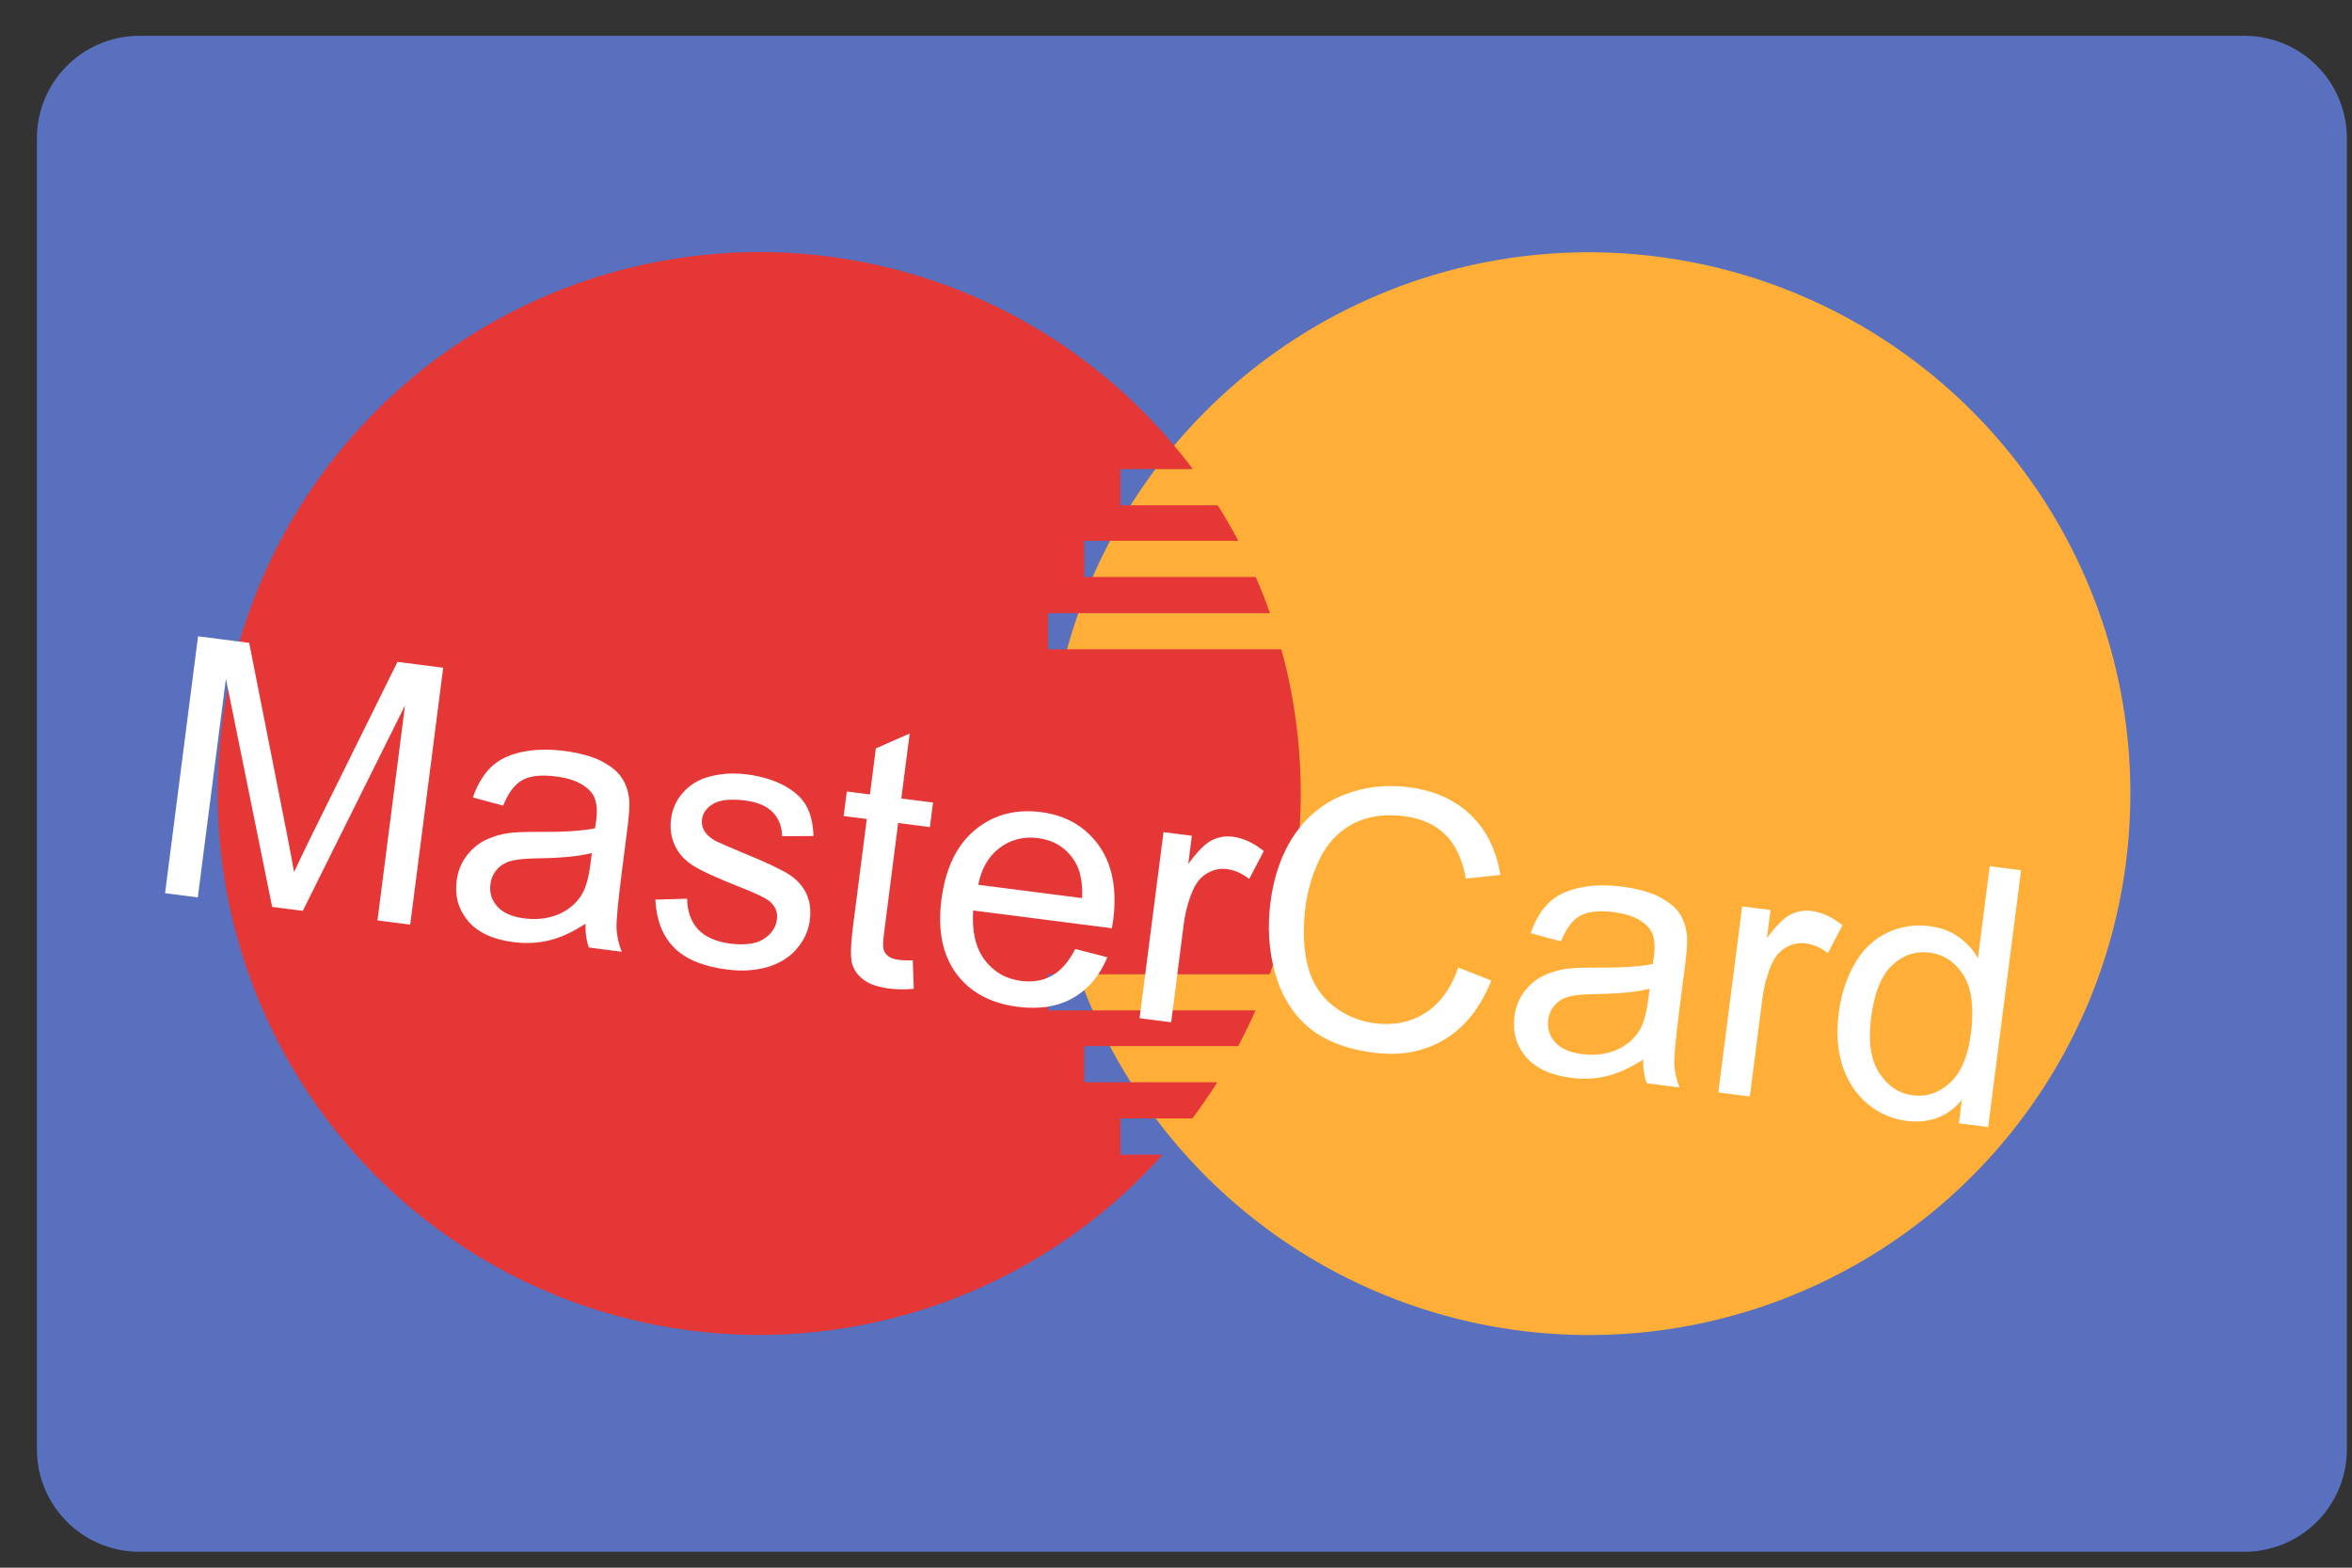 <svg width="39" height="26" viewBox="0 0 39 26" fill="none" xmlns="http://www.w3.org/2000/svg">
<rect x="0" y="0" width="39" height="26" fill="#333333" stroke="none"/>
<path d="M2.277 0.594H37.25C37.701 0.603 38.13 0.791 38.442 1.116C38.754 1.441 38.924 1.877 38.915 2.328V24.002C38.924 24.453 38.754 24.888 38.442 25.214C38.13 25.539 37.701 25.727 37.25 25.736H2.277C1.826 25.727 1.398 25.539 1.086 25.214C0.773 24.888 0.603 24.453 0.612 24.002V2.328C0.603 1.877 0.773 1.441 1.086 1.116C1.398 0.791 1.826 0.603 2.277 0.594Z" fill="#5870BE"/>
<path d="M17.367 13.161C17.368 11.385 17.895 9.649 18.881 8.173C19.868 6.697 21.271 5.546 22.911 4.867C24.552 4.187 26.357 4.01 28.099 4.357C29.84 4.703 31.44 5.558 32.696 6.814C33.951 8.07 34.806 9.67 35.153 11.411C35.499 13.153 35.321 14.958 34.642 16.599C33.962 18.239 32.812 19.641 31.335 20.628C29.859 21.615 28.123 22.142 26.347 22.142C25.168 22.142 24 21.91 22.91 21.458C21.821 21.007 20.831 20.345 19.997 19.511C19.163 18.677 18.502 17.687 18.05 16.598C17.599 15.508 17.367 14.34 17.367 13.161Z" fill="#FFAF38"/>
<path d="M12.588 22.14C11.057 22.14 9.552 21.748 8.215 21.002C6.877 20.256 5.753 19.181 4.949 17.878C4.144 16.575 3.686 15.089 3.618 13.559C3.55 12.03 3.874 10.508 4.56 9.139C5.245 7.77 6.27 6.599 7.535 5.737C8.801 4.876 10.266 4.352 11.791 4.216C13.316 4.079 14.85 4.335 16.248 4.959C17.647 5.583 18.862 6.554 19.779 7.78H18.579V8.38H20.192C20.313 8.571 20.427 8.769 20.533 8.969H17.979V9.569H20.822C20.91 9.769 20.989 9.969 21.059 10.169H17.379V10.769H21.247C21.734 12.543 21.667 14.423 21.055 16.158H17.379V16.758H20.818C20.728 16.965 20.631 17.158 20.533 17.349H17.979V17.949H20.185C20.052 18.159 19.913 18.36 19.772 18.549H18.579V19.149H19.279C18.437 20.09 17.405 20.842 16.252 21.357C15.1 21.872 13.851 22.139 12.588 22.14Z" fill="#E63737"/>
<path d="M2.737 14.813L3.284 10.553L4.132 10.662L4.753 13.807C4.81 14.1 4.851 14.319 4.876 14.464C4.944 14.315 5.049 14.097 5.19 13.81L6.591 10.977L7.349 11.075L6.802 15.335L6.259 15.265L6.716 11.699L5.021 15.106L4.513 15.041L3.746 11.256L3.28 14.883L2.737 14.813ZM9.708 15.32C9.493 15.46 9.291 15.553 9.102 15.597C8.915 15.642 8.719 15.651 8.514 15.625C8.175 15.582 7.925 15.466 7.764 15.278C7.603 15.088 7.539 14.864 7.572 14.606C7.592 14.455 7.643 14.322 7.727 14.207C7.813 14.09 7.916 14.001 8.036 13.939C8.158 13.878 8.291 13.837 8.436 13.816C8.542 13.802 8.7 13.796 8.911 13.797C9.339 13.801 9.658 13.781 9.867 13.737C9.878 13.665 9.884 13.62 9.887 13.601C9.914 13.388 9.884 13.231 9.797 13.131C9.678 12.996 9.487 12.911 9.224 12.878C8.978 12.846 8.79 12.866 8.661 12.938C8.533 13.009 8.428 13.15 8.343 13.361L7.841 13.226C7.915 13.013 8.015 12.847 8.138 12.726C8.262 12.605 8.43 12.521 8.64 12.475C8.851 12.427 9.089 12.42 9.355 12.454C9.618 12.488 9.828 12.547 9.985 12.63C10.142 12.713 10.253 12.807 10.318 12.912C10.384 13.015 10.423 13.14 10.435 13.287C10.441 13.379 10.429 13.54 10.399 13.773L10.31 14.47C10.248 14.957 10.219 15.266 10.223 15.398C10.23 15.529 10.259 15.658 10.31 15.785L9.763 15.714C9.723 15.599 9.704 15.468 9.708 15.32ZM9.814 14.147C9.614 14.2 9.321 14.229 8.934 14.235C8.715 14.238 8.559 14.253 8.465 14.281C8.371 14.308 8.294 14.356 8.236 14.426C8.178 14.493 8.144 14.572 8.132 14.663C8.114 14.803 8.151 14.926 8.244 15.032C8.339 15.139 8.488 15.205 8.691 15.231C8.893 15.257 9.077 15.237 9.246 15.17C9.414 15.101 9.545 14.994 9.638 14.851C9.709 14.74 9.76 14.569 9.789 14.338L9.814 14.147ZM10.867 14.92L11.394 14.905C11.397 15.116 11.457 15.285 11.574 15.412C11.694 15.54 11.873 15.619 12.111 15.65C12.351 15.68 12.536 15.655 12.664 15.573C12.793 15.489 12.866 15.381 12.883 15.249C12.898 15.131 12.859 15.032 12.765 14.951C12.699 14.895 12.529 14.813 12.253 14.705C11.882 14.559 11.626 14.441 11.486 14.352C11.348 14.262 11.248 14.15 11.187 14.016C11.127 13.88 11.107 13.737 11.127 13.586C11.144 13.448 11.191 13.325 11.268 13.217C11.348 13.107 11.446 13.02 11.565 12.957C11.654 12.907 11.771 12.871 11.915 12.848C12.062 12.823 12.216 12.822 12.377 12.842C12.619 12.873 12.827 12.935 13 13.028C13.175 13.122 13.298 13.234 13.37 13.365C13.442 13.495 13.482 13.661 13.489 13.865L12.969 13.869C12.966 13.707 12.914 13.575 12.813 13.471C12.714 13.368 12.563 13.303 12.359 13.277C12.119 13.246 11.943 13.264 11.83 13.33C11.717 13.396 11.654 13.483 11.64 13.589C11.631 13.657 11.645 13.721 11.68 13.781C11.716 13.842 11.777 13.897 11.863 13.946C11.913 13.972 12.061 14.036 12.308 14.139C12.665 14.285 12.912 14.4 13.05 14.482C13.189 14.563 13.292 14.669 13.36 14.8C13.428 14.931 13.451 15.085 13.428 15.263C13.405 15.438 13.333 15.596 13.21 15.738C13.09 15.878 12.928 15.978 12.726 16.039C12.523 16.097 12.301 16.111 12.059 16.08C11.658 16.029 11.362 15.906 11.173 15.712C10.985 15.519 10.883 15.255 10.867 14.92ZM15.135 15.928L15.152 16.4C15 16.412 14.867 16.411 14.75 16.396C14.561 16.372 14.417 16.323 14.32 16.249C14.223 16.176 14.16 16.088 14.13 15.985C14.1 15.881 14.105 15.672 14.145 15.358L14.373 13.583L13.989 13.534L14.042 13.127L14.425 13.176L14.523 12.412L15.084 12.165L14.945 13.243L15.471 13.31L15.419 13.717L14.893 13.649L14.662 15.454C14.642 15.603 14.639 15.7 14.651 15.745C14.665 15.79 14.69 15.828 14.728 15.858C14.767 15.889 14.826 15.909 14.903 15.919C14.961 15.927 15.039 15.93 15.135 15.928ZM17.83 15.739L18.362 15.876C18.236 16.181 18.047 16.405 17.794 16.55C17.541 16.695 17.235 16.744 16.877 16.698C16.425 16.64 16.085 16.456 15.855 16.145C15.627 15.832 15.546 15.425 15.61 14.923C15.677 14.404 15.862 14.018 16.166 13.766C16.47 13.513 16.835 13.414 17.262 13.469C17.674 13.522 17.993 13.706 18.219 14.02C18.444 14.335 18.524 14.747 18.459 15.256C18.455 15.287 18.448 15.334 18.438 15.395L16.137 15.1C16.113 15.441 16.175 15.713 16.324 15.916C16.474 16.118 16.677 16.235 16.935 16.269C17.127 16.293 17.297 16.264 17.445 16.18C17.594 16.097 17.722 15.95 17.83 15.739ZM16.221 14.674L17.944 14.895C17.954 14.632 17.913 14.429 17.821 14.285C17.681 14.062 17.478 13.934 17.212 13.9C16.972 13.869 16.759 13.924 16.574 14.063C16.391 14.203 16.273 14.406 16.221 14.674ZM18.896 16.887L19.293 13.801L19.763 13.861L19.703 14.329C19.852 14.125 19.98 13.995 20.09 13.938C20.202 13.882 20.319 13.861 20.441 13.877C20.617 13.9 20.789 13.979 20.956 14.115L20.714 14.577C20.596 14.485 20.473 14.431 20.345 14.414C20.231 14.399 20.124 14.421 20.024 14.479C19.924 14.535 19.847 14.622 19.792 14.739C19.71 14.918 19.655 15.117 19.627 15.338L19.42 16.954L18.896 16.887ZM24.182 16.047L24.728 16.262C24.55 16.709 24.292 17.035 23.952 17.24C23.615 17.443 23.225 17.516 22.781 17.459C22.322 17.4 21.96 17.259 21.695 17.036C21.433 16.811 21.248 16.512 21.143 16.138C21.039 15.764 21.014 15.374 21.066 14.967C21.123 14.524 21.256 14.148 21.467 13.84C21.68 13.531 21.954 13.311 22.287 13.181C22.623 13.049 22.979 13.007 23.355 13.055C23.781 13.11 24.126 13.264 24.389 13.518C24.651 13.773 24.814 14.104 24.878 14.511L24.306 14.571C24.247 14.248 24.133 14.004 23.963 13.839C23.794 13.673 23.566 13.572 23.282 13.536C22.954 13.494 22.67 13.537 22.429 13.665C22.19 13.794 22.009 13.986 21.886 14.24C21.763 14.492 21.683 14.758 21.647 15.039C21.601 15.401 21.612 15.725 21.682 16.009C21.754 16.292 21.893 16.515 22.099 16.677C22.304 16.84 22.537 16.937 22.796 16.971C23.112 17.011 23.391 16.954 23.634 16.8C23.876 16.646 24.059 16.395 24.182 16.047ZM27.247 17.571C27.032 17.711 26.831 17.803 26.642 17.848C26.455 17.893 26.259 17.902 26.053 17.876C25.714 17.832 25.464 17.717 25.303 17.529C25.143 17.339 25.079 17.115 25.112 16.857C25.131 16.706 25.183 16.573 25.267 16.458C25.352 16.341 25.456 16.252 25.576 16.19C25.698 16.129 25.831 16.088 25.975 16.067C26.081 16.053 26.24 16.047 26.45 16.048C26.879 16.052 27.198 16.032 27.406 15.988C27.417 15.916 27.424 15.871 27.427 15.852C27.454 15.639 27.424 15.482 27.336 15.382C27.218 15.247 27.027 15.162 26.763 15.129C26.517 15.097 26.33 15.117 26.2 15.189C26.073 15.259 25.967 15.401 25.883 15.612L25.381 15.477C25.455 15.264 25.554 15.098 25.678 14.977C25.802 14.855 25.969 14.772 26.18 14.726C26.391 14.678 26.629 14.671 26.895 14.705C27.158 14.739 27.368 14.798 27.525 14.881C27.681 14.964 27.793 15.058 27.858 15.163C27.923 15.266 27.962 15.391 27.975 15.538C27.981 15.629 27.969 15.791 27.939 16.024L27.85 16.721C27.787 17.207 27.759 17.517 27.763 17.649C27.77 17.78 27.799 17.909 27.849 18.036L27.303 17.965C27.263 17.85 27.244 17.719 27.247 17.571ZM27.354 16.398C27.154 16.451 26.861 16.48 26.474 16.486C26.255 16.489 26.099 16.504 26.004 16.532C25.91 16.559 25.834 16.607 25.776 16.677C25.718 16.744 25.683 16.823 25.672 16.914C25.654 17.054 25.691 17.177 25.784 17.283C25.878 17.39 26.027 17.456 26.231 17.482C26.432 17.508 26.617 17.488 26.785 17.421C26.954 17.352 27.084 17.245 27.178 17.102C27.249 16.991 27.299 16.82 27.329 16.589L27.354 16.398ZM28.492 18.118L28.888 15.032L29.358 15.092L29.298 15.56C29.447 15.357 29.576 15.227 29.685 15.17C29.797 15.113 29.914 15.093 30.036 15.108C30.212 15.131 30.384 15.21 30.552 15.346L30.309 15.808C30.191 15.716 30.068 15.662 29.94 15.646C29.826 15.631 29.719 15.653 29.619 15.711C29.519 15.767 29.442 15.853 29.387 15.97C29.305 16.149 29.25 16.349 29.222 16.57L29.015 18.185L28.492 18.118ZM32.481 18.63L32.531 18.241C32.296 18.522 31.989 18.638 31.609 18.589C31.363 18.557 31.145 18.46 30.956 18.298C30.768 18.136 30.632 17.927 30.549 17.67C30.468 17.412 30.448 17.125 30.488 16.809C30.527 16.501 30.615 16.228 30.749 15.992C30.884 15.753 31.063 15.58 31.286 15.473C31.508 15.365 31.746 15.328 32 15.361C32.186 15.384 32.347 15.445 32.482 15.543C32.617 15.64 32.722 15.756 32.797 15.894L32.993 14.366L33.513 14.432L32.967 18.692L32.481 18.63ZM31.026 16.878C30.975 17.273 31.02 17.579 31.162 17.796C31.303 18.013 31.487 18.136 31.714 18.165C31.943 18.195 32.148 18.127 32.331 17.961C32.516 17.794 32.633 17.518 32.682 17.135C32.736 16.712 32.695 16.392 32.557 16.173C32.42 15.955 32.232 15.83 31.994 15.8C31.761 15.77 31.555 15.84 31.373 16.01C31.194 16.18 31.078 16.469 31.026 16.878Z" fill="white"/>
</svg>
